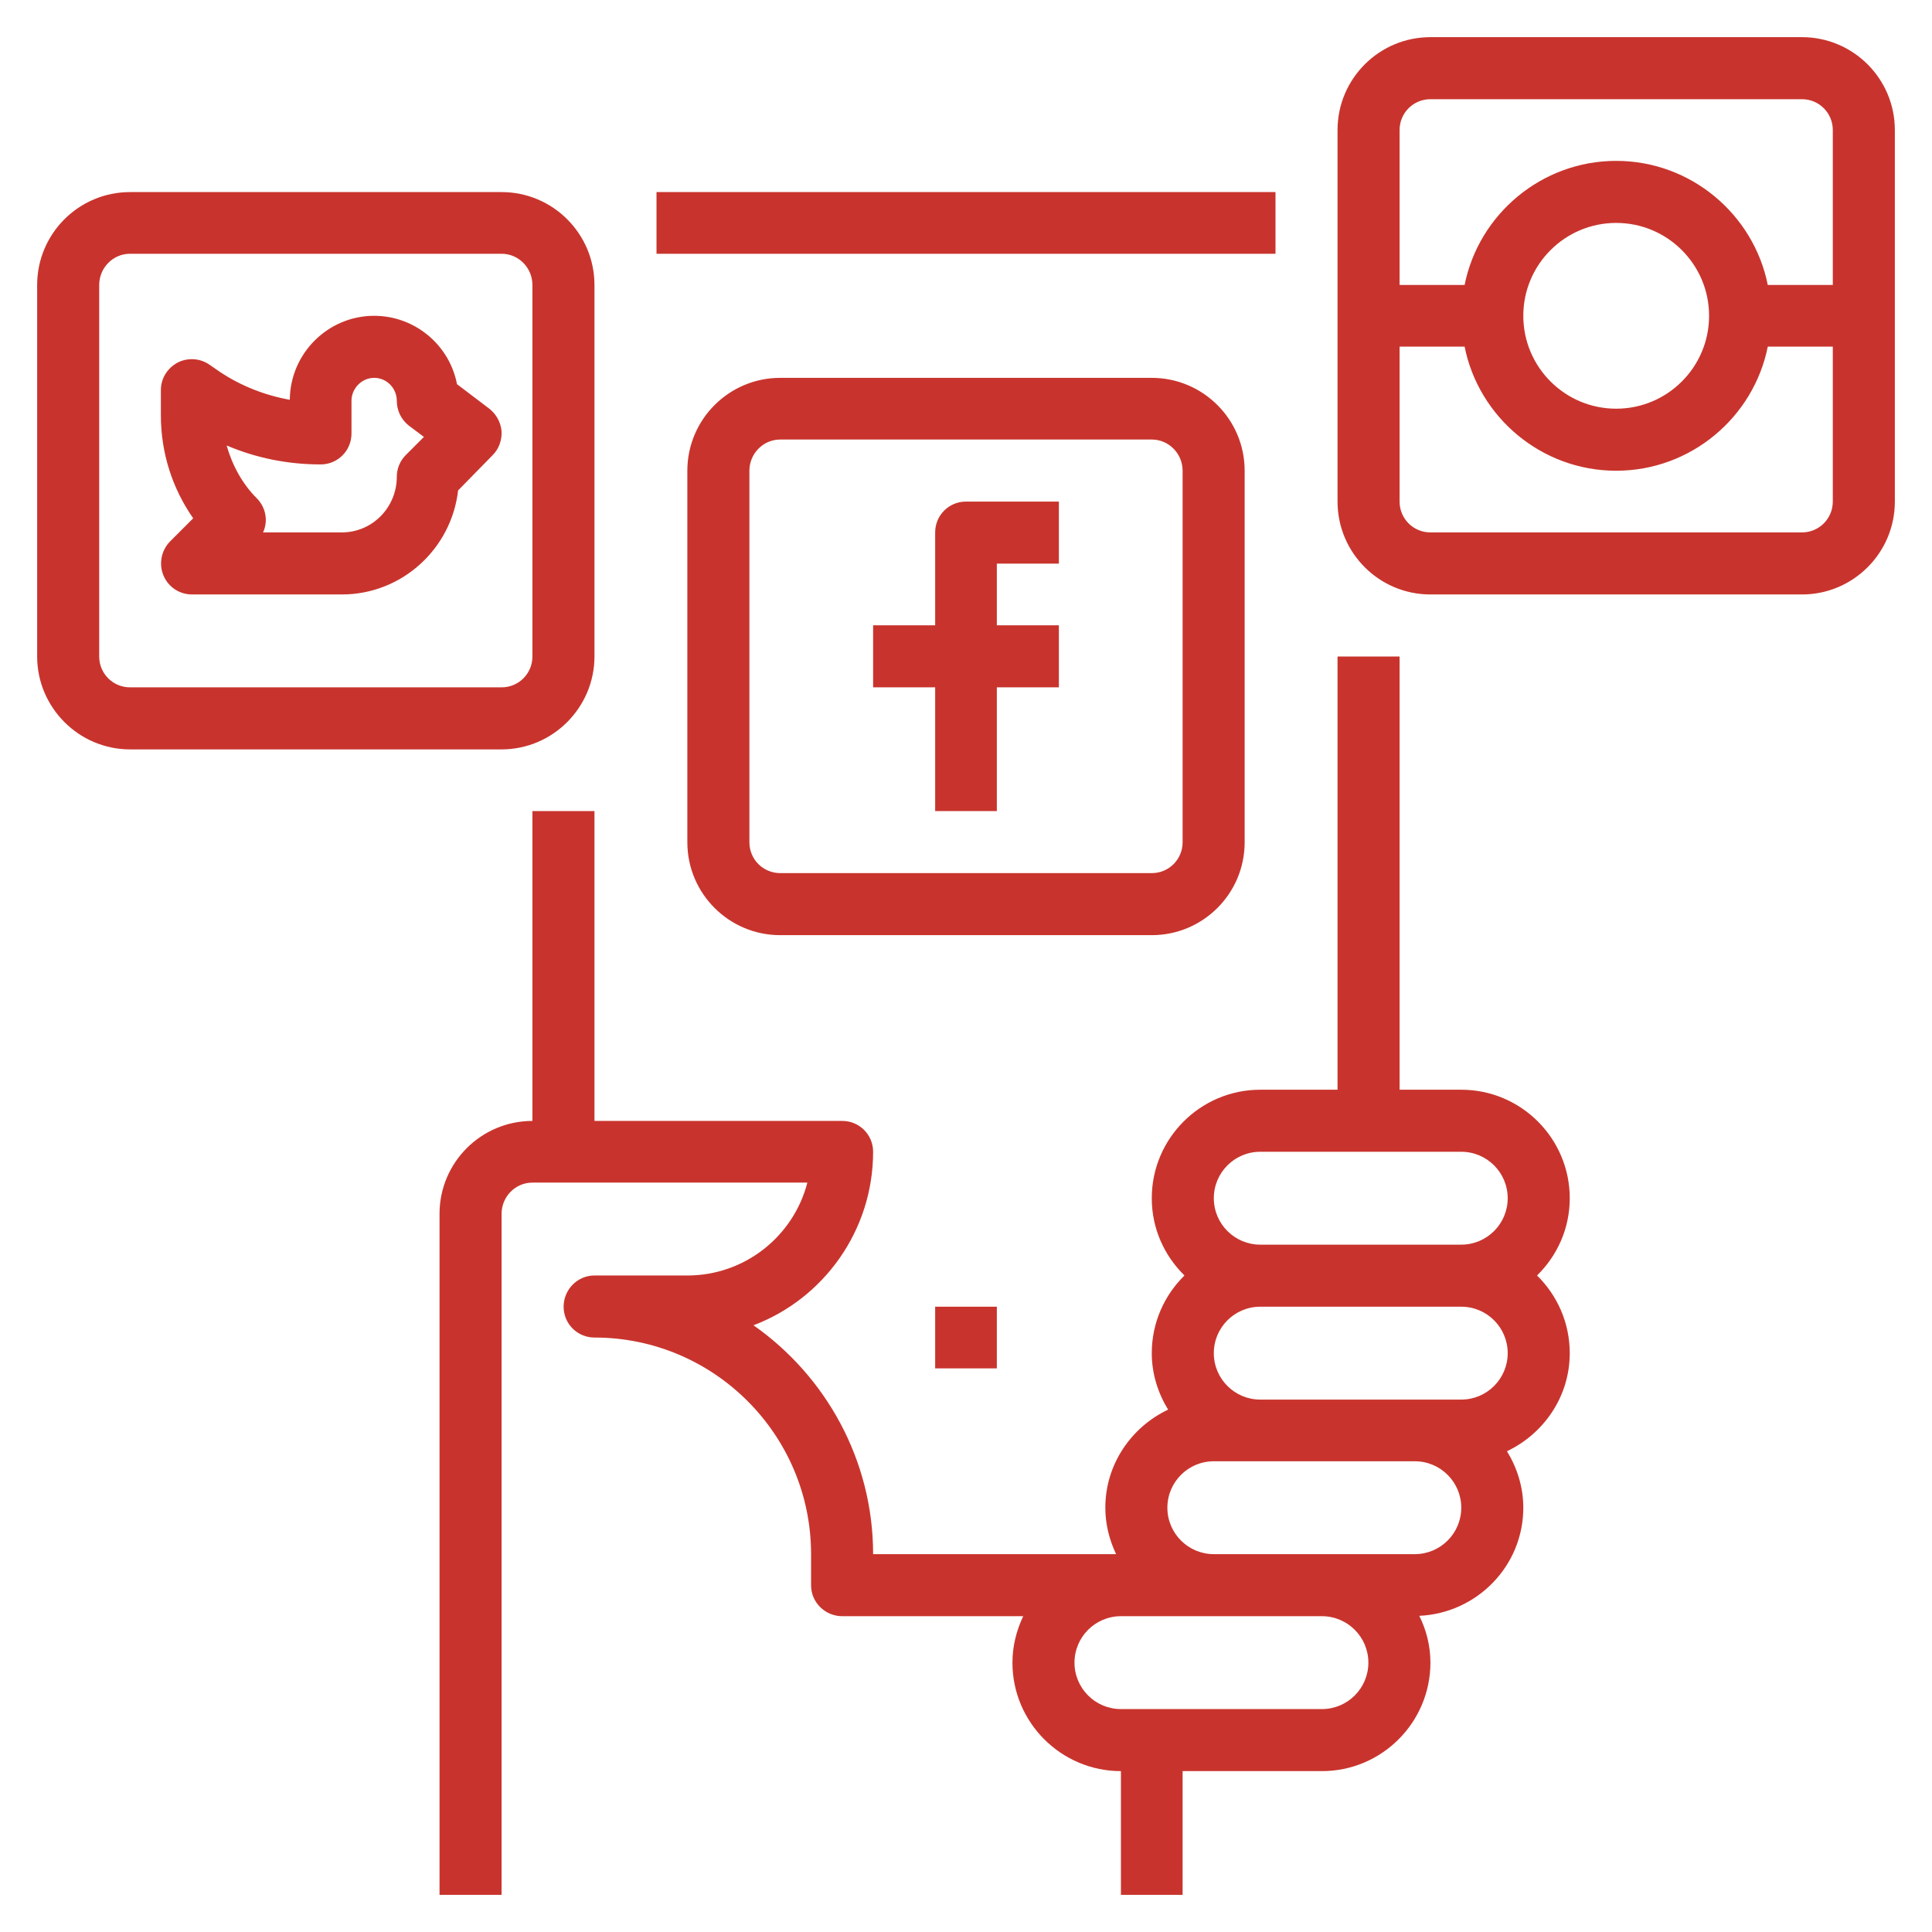 <svg xmlns="http://www.w3.org/2000/svg" viewBox="0 0 52 52" width="52" height="52">
	<style>
		tspan { white-space:pre }
		.shp0 { fill: #c8342d } 
	</style>
	<g id="our services">
		<g id="item4">
			<g id="content">
				<path id="Forma 1" class="shp0" d="M17.67 5.17L34.33 5.17L34.33 6.83L17.67 6.83L17.67 5.17ZM42.25 32.25C42.25 30.64 40.94 29.33 39.33 29.33L37.67 29.33L37.67 17.67L36 17.67L36 29.33L33.92 29.33C32.31 29.33 31 30.64 31 32.25C31 33.07 31.34 33.8 31.88 34.33C31.34 34.86 31 35.6 31 36.42C31 36.98 31.17 37.5 31.44 37.94C30.45 38.41 29.75 39.41 29.75 40.58C29.75 41.03 29.86 41.45 30.04 41.83L23.5 41.83C23.5 39.29 22.22 37.03 20.28 35.67C22.16 34.96 23.5 33.13 23.5 31C23.5 30.54 23.13 30.17 22.67 30.17L16 30.17L16 21.83L14.33 21.83L14.33 30.17C12.95 30.17 11.83 31.29 11.83 32.67L11.83 51L13.5 51L13.5 32.67C13.5 32.21 13.87 31.83 14.33 31.83L21.73 31.83C21.36 33.27 20.05 34.33 18.5 34.33L16 34.33C15.54 34.33 15.17 34.71 15.17 35.17C15.17 35.63 15.54 36 16 36C19.22 36 21.83 38.62 21.83 41.83L21.83 42.67C21.83 43.13 22.21 43.5 22.67 43.5L27.54 43.5C27.36 43.88 27.25 44.3 27.25 44.75C27.25 46.36 28.56 47.67 30.17 47.67L30.17 51L31.83 51L31.83 47.67L35.17 47.67L35.58 47.67C37.19 47.67 38.5 46.36 38.5 44.75C38.5 44.3 38.39 43.87 38.2 43.49C39.75 43.42 41 42.15 41 40.58C41 40.02 40.83 39.5 40.56 39.06C41.55 38.59 42.25 37.59 42.25 36.42C42.25 35.6 41.91 34.86 41.37 34.33C41.91 33.8 42.25 33.07 42.25 32.25ZM35.58 46L35.17 46L31 46L30.17 46C29.48 46 28.92 45.44 28.92 44.75C28.92 44.06 29.48 43.5 30.17 43.5L32.67 43.5L35.58 43.5C36.27 43.5 36.83 44.06 36.83 44.75C36.83 45.44 36.27 46 35.58 46ZM38.08 41.83L35.58 41.83L32.67 41.83C31.98 41.83 31.42 41.27 31.42 40.58C31.42 39.89 31.98 39.33 32.67 39.33L33.92 39.33L38.08 39.33C38.77 39.33 39.33 39.89 39.33 40.58C39.33 41.27 38.77 41.83 38.08 41.83ZM39.33 37.67L38.08 37.67L33.92 37.67C33.23 37.67 32.67 37.11 32.67 36.42C32.67 35.73 33.23 35.17 33.92 35.17L39.33 35.17C40.02 35.17 40.58 35.73 40.58 36.42C40.58 37.11 40.02 37.67 39.33 37.67ZM39.33 33.5L33.92 33.5C33.23 33.5 32.67 32.94 32.67 32.25C32.67 31.56 33.23 31 33.92 31L39.33 31C40.02 31 40.58 31.56 40.58 32.25C40.58 32.94 40.02 33.5 39.33 33.5ZM13.5 11.61C13.48 11.37 13.36 11.15 13.17 11L12.3 10.34C12.1 9.29 11.17 8.5 10.07 8.5C8.83 8.5 7.81 9.51 7.8 10.76C7.13 10.64 6.49 10.39 5.92 10.01L5.63 9.81C5.38 9.64 5.05 9.62 4.78 9.76C4.5 9.91 4.33 10.19 4.33 10.5L4.33 11.18C4.33 12.19 4.64 13.15 5.2 13.95L4.57 14.58C4.34 14.82 4.27 15.18 4.4 15.49C4.53 15.8 4.83 16 5.17 16L9.2 16C10.82 16 12.15 14.77 12.33 13.2L13.26 12.25C13.43 12.08 13.51 11.85 13.5 11.61ZM10.92 12.25C10.77 12.4 10.68 12.61 10.68 12.83C10.68 13.66 10.02 14.33 9.2 14.33L7.08 14.33C7.22 14.03 7.16 13.66 6.91 13.41C6.52 13.02 6.25 12.52 6.1 11.99C6.9 12.33 7.75 12.5 8.63 12.5C9.09 12.5 9.46 12.13 9.46 11.67L9.46 10.79C9.46 10.45 9.74 10.17 10.07 10.17C10.41 10.17 10.68 10.45 10.68 10.79C10.68 11.05 10.8 11.3 11.01 11.46L11.41 11.76L10.92 12.25ZM28.5 15.17L28.5 13.5L26 13.5C25.54 13.5 25.17 13.87 25.17 14.33L25.17 16.83L23.5 16.83L23.5 18.5L25.17 18.5L25.17 21.83L26.83 21.83L26.83 18.5L28.5 18.5L28.5 16.83L26.83 16.83L26.83 15.17L28.5 15.17ZM31 10.17L21 10.17C19.62 10.17 18.5 11.29 18.5 12.67L18.5 22.67C18.5 24.05 19.62 25.17 21 25.17L31 25.17C32.38 25.17 33.5 24.05 33.5 22.67L33.5 12.67C33.5 11.29 32.38 10.17 31 10.17ZM31.83 22.67C31.83 23.13 31.46 23.5 31 23.5L21 23.5C20.54 23.5 20.17 23.13 20.17 22.67L20.17 12.67C20.17 12.21 20.54 11.83 21 11.83L31 11.83C31.46 11.83 31.83 12.21 31.83 12.67L31.83 22.67ZM13.5 5.17L3.5 5.17C2.12 5.17 1 6.29 1 7.67L1 17.67C1 19.04 2.12 20.17 3.5 20.17L13.5 20.17C14.88 20.17 16 19.04 16 17.67L16 7.67C16 6.29 14.88 5.17 13.5 5.17ZM14.33 17.67C14.33 18.13 13.96 18.5 13.5 18.5L3.5 18.5C3.04 18.5 2.67 18.13 2.67 17.67L2.67 7.67C2.67 7.21 3.04 6.83 3.5 6.83L13.5 6.83C13.96 6.83 14.33 7.21 14.33 7.67L14.33 17.67ZM48.5 1L38.5 1C37.12 1 36 2.12 36 3.5L36 13.5C36 14.88 37.12 16 38.5 16L48.5 16C49.88 16 51 14.88 51 13.5L51 3.5C51 2.12 49.88 1 48.5 1ZM49.33 13.5C49.33 13.96 48.96 14.33 48.5 14.33L38.5 14.33C38.04 14.33 37.67 13.96 37.67 13.5L37.67 9.33L39.42 9.33C39.8 11.23 41.49 12.67 43.5 12.67C45.51 12.67 47.2 11.23 47.58 9.33L49.33 9.33L49.33 13.5ZM41 8.5C41 7.12 42.12 6 43.5 6C44.88 6 46 7.12 46 8.5C46 9.88 44.88 11 43.5 11C42.12 11 41 9.88 41 8.5ZM49.33 7.67L47.58 7.67C47.2 5.77 45.51 4.33 43.5 4.33C41.49 4.33 39.8 5.77 39.42 7.67L37.67 7.67L37.67 3.5C37.67 3.04 38.04 2.67 38.5 2.67L48.5 2.67C48.96 2.67 49.33 3.04 49.33 3.5L49.33 7.67ZM25.17 35.17L26.83 35.17L26.83 36.83L25.17 36.83L25.17 35.17Z" />
			</g>
		</g>
	</g>
</svg>